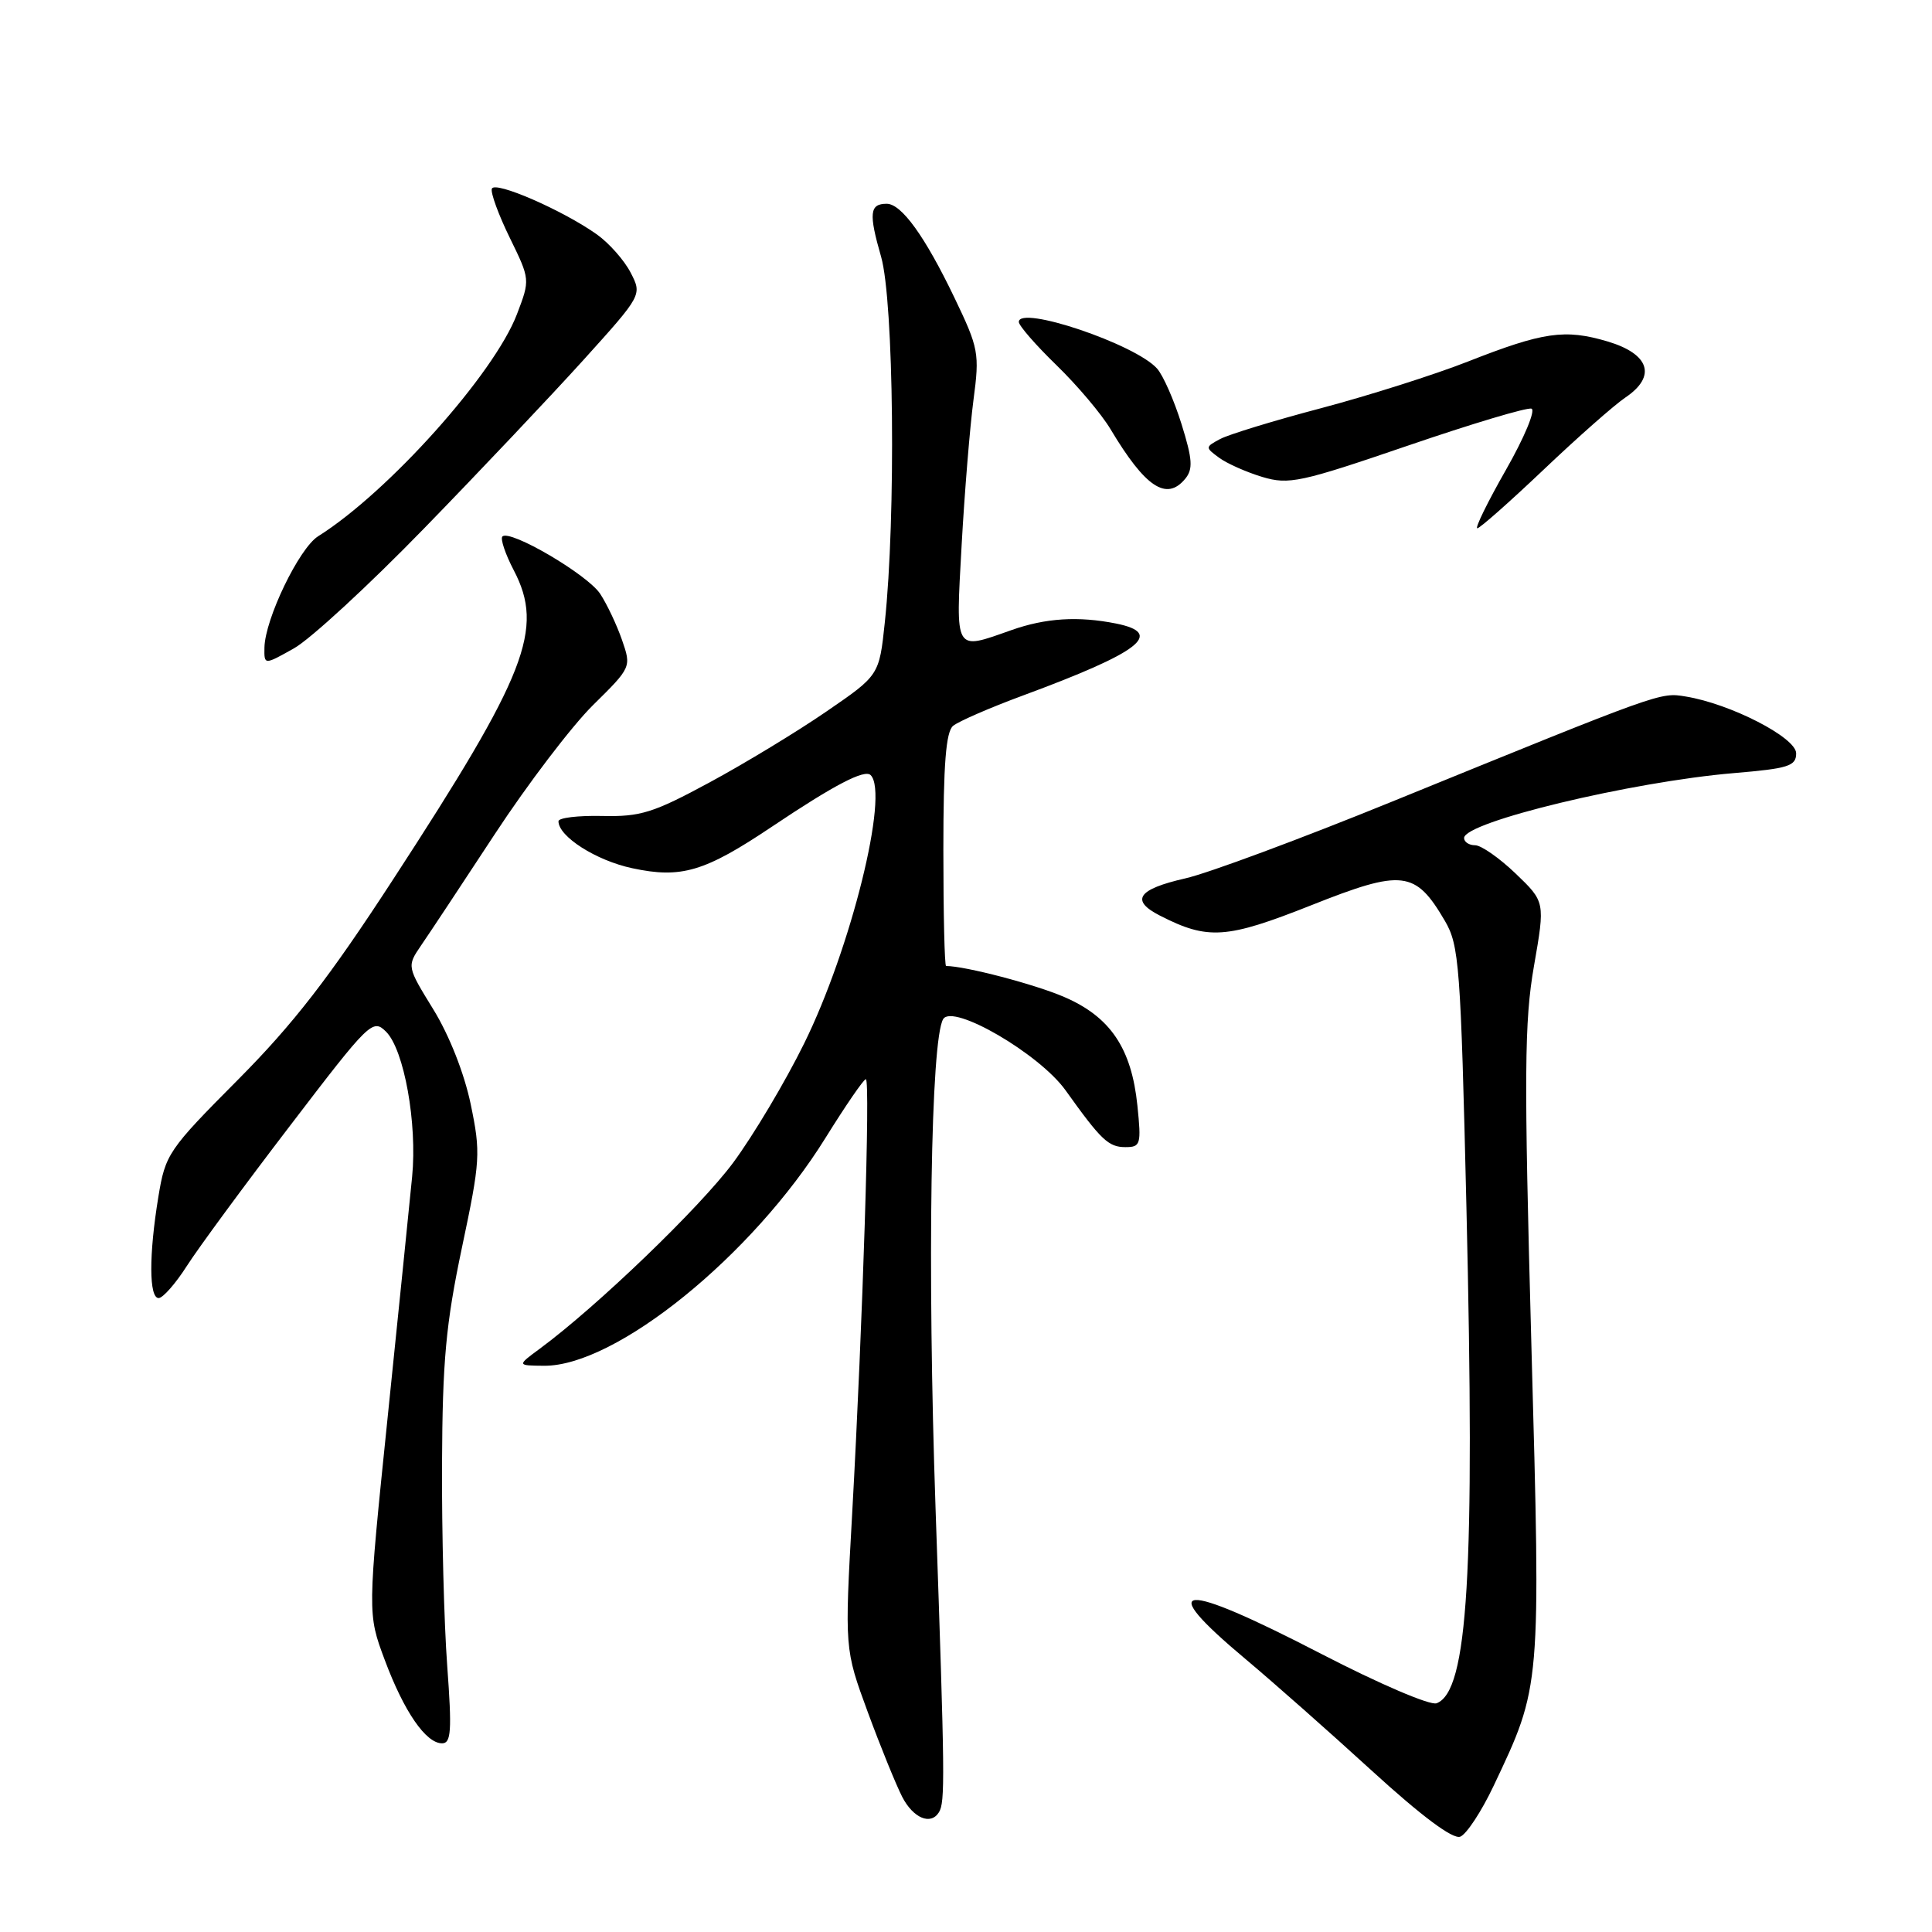 <?xml version="1.0" encoding="UTF-8" standalone="no"?>
<!DOCTYPE svg PUBLIC "-//W3C//DTD SVG 1.1//EN" "http://www.w3.org/Graphics/SVG/1.1/DTD/svg11.dtd" >
<svg xmlns="http://www.w3.org/2000/svg" xmlns:xlink="http://www.w3.org/1999/xlink" version="1.1" viewBox="0 0 256 256">
 <g >
 <path fill="currentColor"
d=" M 197.91 236.64 C 204.22 223.31 204.17 223.86 202.91 178.00 C 201.93 142.24 201.98 135.32 203.26 128.00 C 204.74 119.50 204.74 119.50 200.83 115.75 C 198.68 113.69 196.26 112.00 195.46 112.00 C 194.66 112.00 194.00 111.57 194.00 111.04 C 194.00 108.92 216.19 103.58 229.75 102.44 C 236.99 101.83 238.00 101.51 238.00 99.82 C 238.00 97.73 229.29 93.25 223.36 92.29 C 219.96 91.73 220.29 91.62 184.50 106.20 C 172.40 111.13 160.05 115.72 157.06 116.39 C 150.74 117.83 149.74 119.30 153.69 121.32 C 160.06 124.58 162.50 124.41 173.75 119.95 C 185.85 115.14 187.54 115.34 191.45 122.01 C 193.35 125.26 193.55 127.87 194.31 160.00 C 195.45 208.49 194.52 224.10 190.36 225.69 C 189.52 226.02 182.76 223.12 175.06 219.14 C 156.22 209.39 152.85 209.64 165.08 219.87 C 168.61 222.83 176.11 229.45 181.74 234.60 C 188.41 240.69 192.51 243.74 193.49 243.37 C 194.32 243.05 196.31 240.02 197.91 236.64 Z  M 124.41 240.14 C 125.24 238.80 125.21 235.75 123.97 200.00 C 122.86 167.84 123.33 137.70 124.98 135.03 C 126.26 132.96 137.73 139.64 141.19 144.47 C 145.92 151.09 146.88 152.00 149.13 152.00 C 151.14 152.00 151.24 151.64 150.71 146.48 C 149.93 138.89 147.12 134.73 141.00 132.10 C 137.12 130.42 127.86 128.00 125.36 128.00 C 125.16 128.00 125.00 121.08 125.00 112.62 C 125.00 101.29 125.34 96.96 126.29 96.18 C 127.00 95.59 131.16 93.78 135.54 92.16 C 151.12 86.40 154.34 83.92 147.88 82.62 C 142.86 81.62 138.55 81.89 134.00 83.50 C 126.40 86.18 126.63 86.58 127.42 72.25 C 127.81 65.24 128.52 56.58 128.99 53.00 C 129.81 46.81 129.69 46.16 126.46 39.43 C 122.56 31.31 119.45 27.00 117.49 27.00 C 115.23 27.00 115.09 28.26 116.75 34.02 C 118.44 39.92 118.73 68.50 117.24 82.49 C 116.50 89.48 116.50 89.48 109.50 94.28 C 105.65 96.93 98.69 101.15 94.03 103.67 C 86.56 107.71 84.87 108.24 79.78 108.12 C 76.60 108.05 74.00 108.36 74.00 108.82 C 74.00 110.84 78.98 114.02 83.76 115.04 C 90.27 116.44 93.37 115.52 102.30 109.53 C 110.53 104.01 114.57 101.90 115.37 102.71 C 117.84 105.18 112.75 125.71 106.55 138.27 C 104.05 143.35 99.82 150.45 97.15 154.06 C 92.75 159.99 79.11 173.12 71.50 178.73 C 68.50 180.94 68.50 180.94 72.09 180.97 C 81.59 181.05 99.72 166.37 109.40 150.75 C 112.05 146.49 114.44 143.00 114.73 143.00 C 115.34 143.00 114.33 175.08 112.92 200.50 C 111.91 218.50 111.91 218.50 114.98 226.85 C 116.67 231.44 118.73 236.50 119.55 238.10 C 121.01 240.92 123.33 241.89 124.41 240.14 Z  M 59.26 220.75 C 58.84 215.11 58.53 203.07 58.57 194.00 C 58.63 180.30 59.08 175.43 61.21 165.31 C 63.65 153.77 63.71 152.77 62.37 146.31 C 61.52 142.23 59.54 137.20 57.43 133.77 C 53.91 128.05 53.91 128.05 55.80 125.27 C 56.85 123.75 61.25 117.10 65.58 110.50 C 69.91 103.90 75.75 96.23 78.56 93.45 C 83.65 88.43 83.67 88.40 82.42 84.80 C 81.73 82.81 80.43 80.06 79.53 78.69 C 77.86 76.14 67.56 70.10 66.57 71.09 C 66.28 71.39 66.95 73.41 68.08 75.57 C 72.14 83.35 69.82 89.30 52.12 116.48 C 43.59 129.60 38.89 135.66 31.51 143.09 C 22.28 152.37 21.91 152.93 20.98 158.61 C 19.72 166.28 19.74 172.00 21.02 172.00 C 21.58 172.00 23.27 170.08 24.77 167.73 C 26.27 165.38 32.41 157.03 38.42 149.18 C 48.98 135.35 49.39 134.95 51.16 136.71 C 53.55 139.10 55.30 148.86 54.61 155.91 C 54.31 158.98 52.86 173.27 51.38 187.66 C 48.69 213.82 48.69 213.82 50.98 219.95 C 53.54 226.81 56.43 231.00 58.58 231.00 C 59.78 231.00 59.89 229.33 59.26 220.75 Z  M 56.20 70.01 C 63.52 62.49 73.01 52.45 77.30 47.71 C 85.09 39.08 85.09 39.08 83.56 36.12 C 82.72 34.49 80.71 32.22 79.10 31.07 C 74.60 27.87 65.54 23.92 65.17 25.01 C 64.99 25.54 66.06 28.47 67.55 31.51 C 70.25 37.04 70.25 37.04 68.50 41.63 C 65.48 49.54 51.45 65.22 42.15 71.06 C 39.63 72.65 35.11 82.03 35.04 85.81 C 35.00 88.13 35.00 88.13 38.95 85.91 C 41.13 84.69 48.89 77.53 56.20 70.01 Z  M 204.52 62.25 C 209.00 57.99 213.89 53.67 215.39 52.66 C 219.53 49.86 218.58 46.90 213.00 45.24 C 207.35 43.57 204.49 43.98 194.50 47.91 C 190.10 49.64 181.37 52.41 175.11 54.07 C 168.85 55.72 162.80 57.57 161.68 58.17 C 159.68 59.24 159.68 59.29 161.55 60.66 C 162.60 61.43 165.18 62.57 167.27 63.20 C 170.78 64.25 172.31 63.92 186.49 59.07 C 194.96 56.17 202.36 53.95 202.93 54.15 C 203.50 54.34 201.98 57.99 199.55 62.25 C 197.12 66.51 195.41 70.00 195.75 70.00 C 196.09 70.00 200.03 66.51 204.52 62.25 Z  M 157.04 63.45 C 158.10 62.17 158.02 60.88 156.56 56.20 C 155.58 53.06 154.13 49.75 153.32 48.84 C 150.47 45.61 135.00 40.39 135.00 42.66 C 135.00 43.15 137.25 45.73 139.99 48.39 C 142.74 51.06 145.96 54.87 147.15 56.87 C 151.76 64.58 154.56 66.44 157.04 63.45 Z "/>
</g>
</svg>